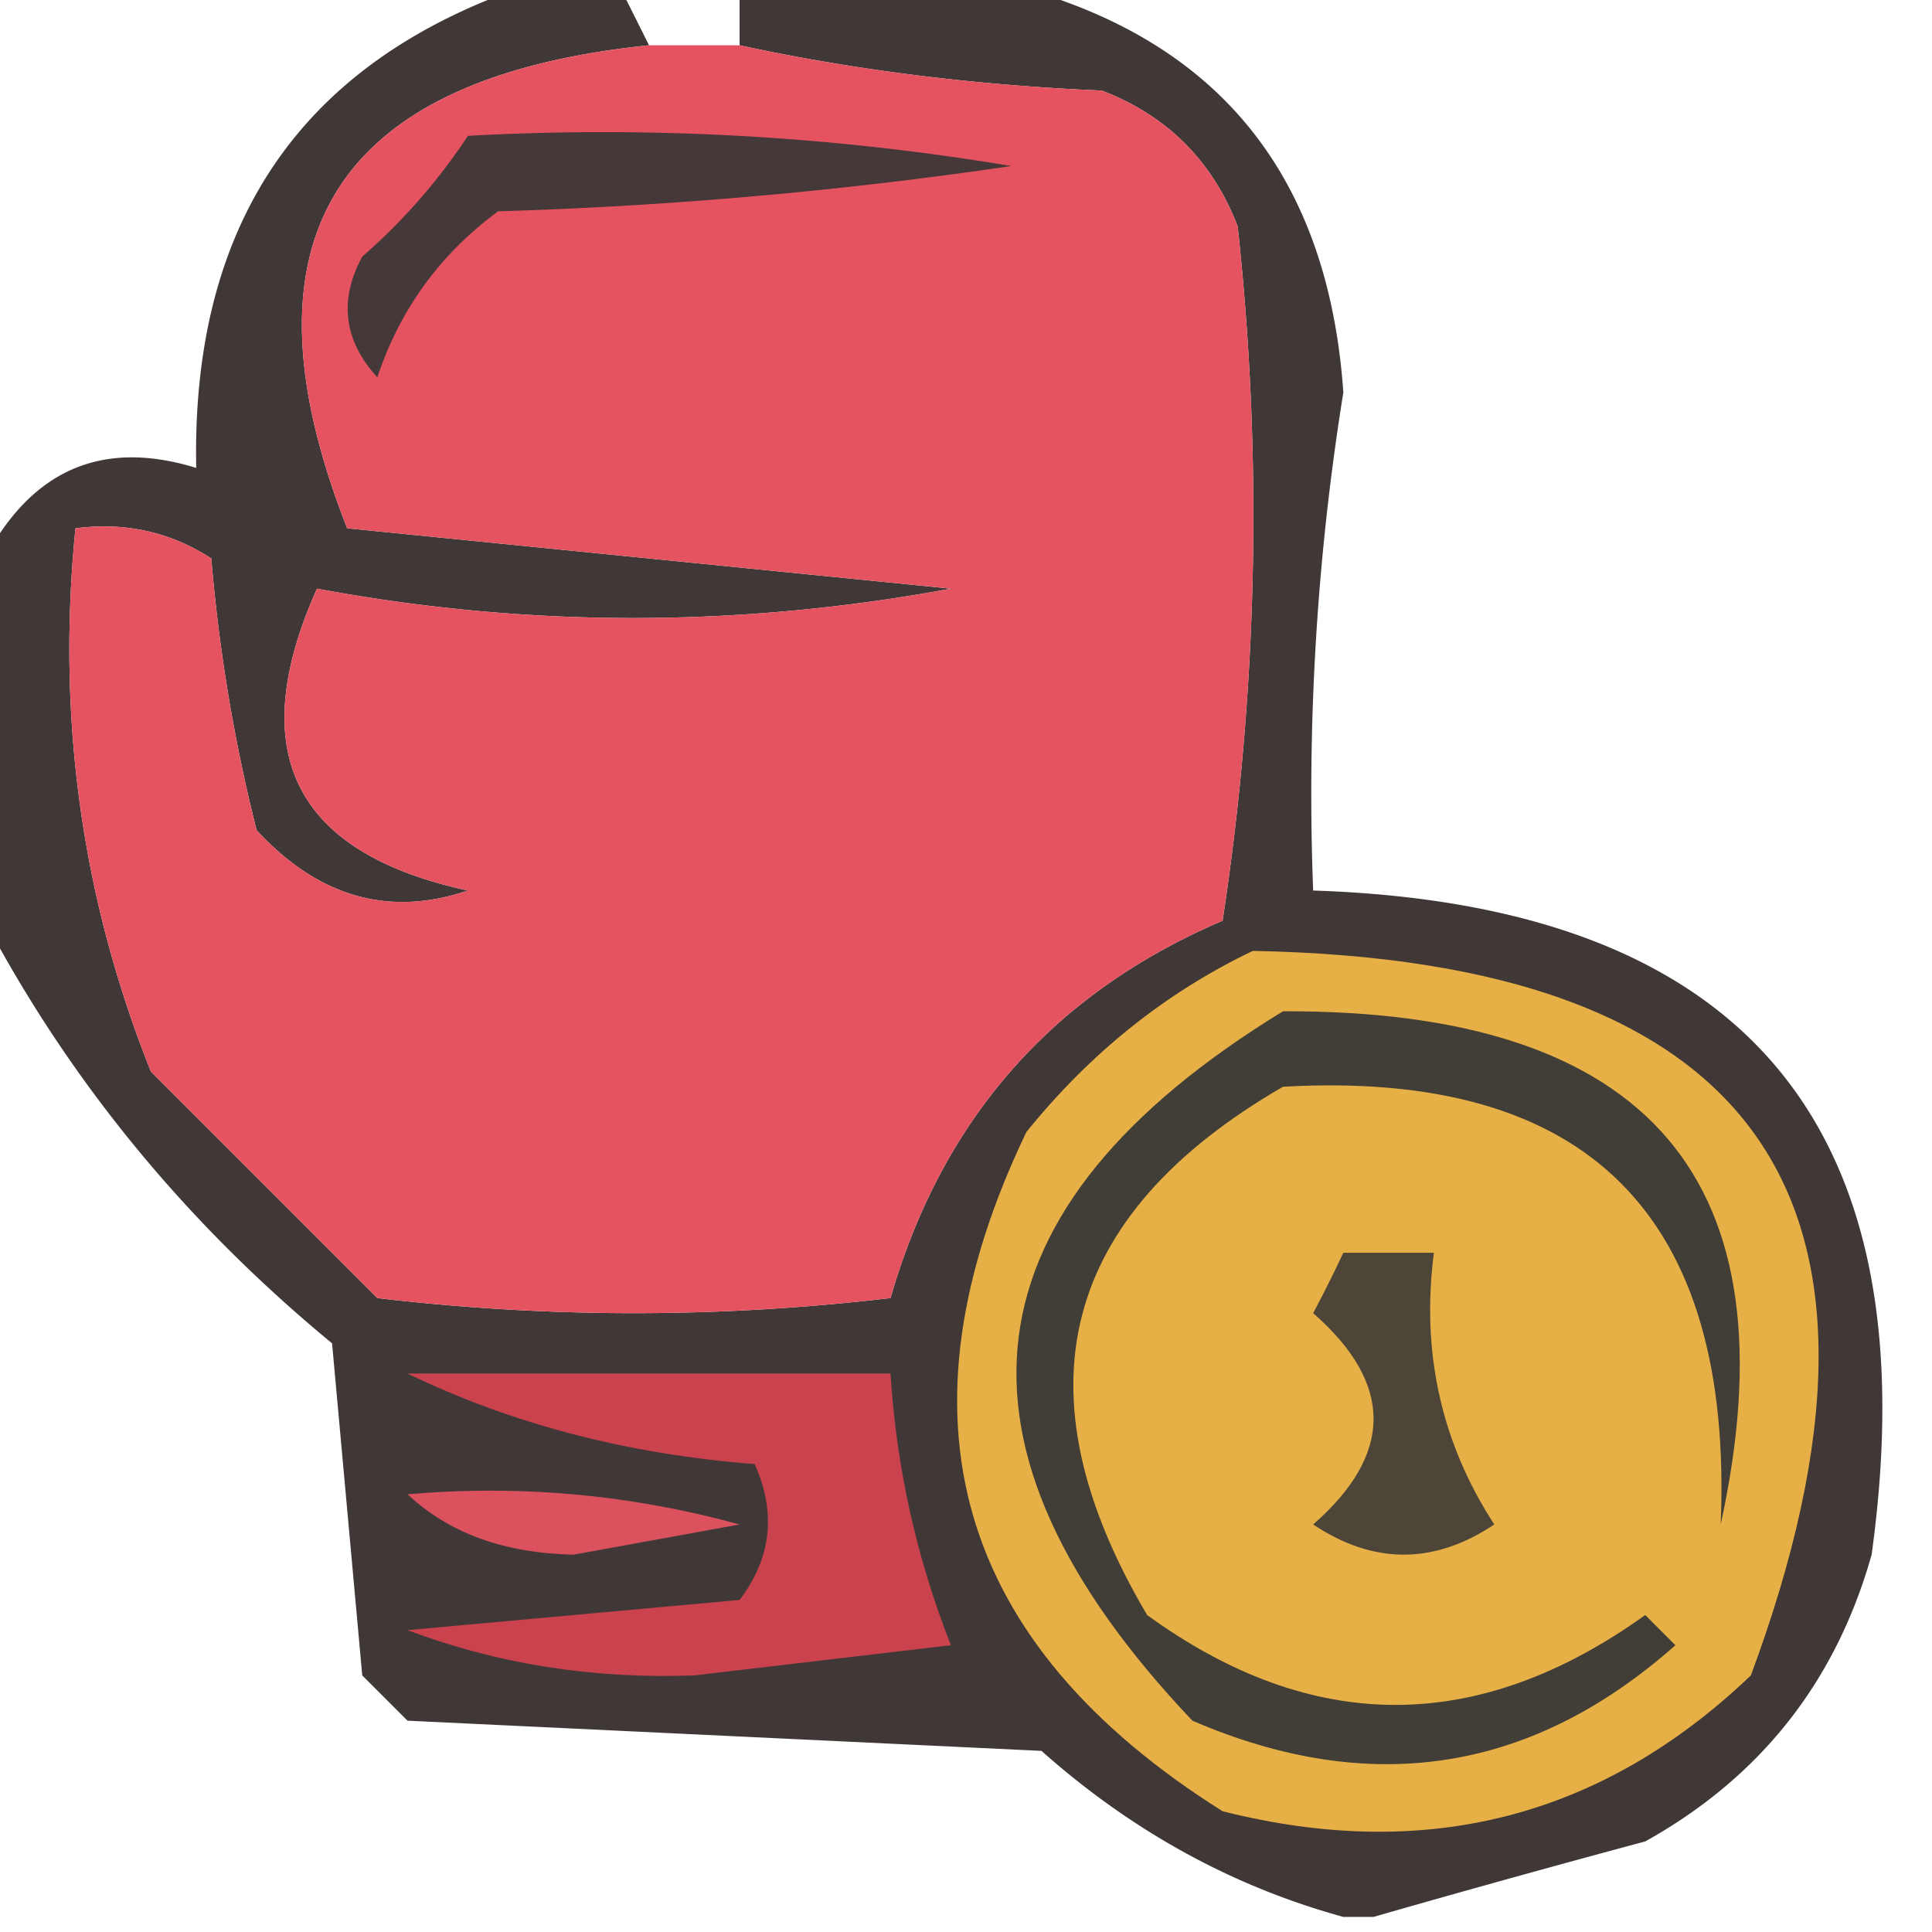<svg xmlns="http://www.w3.org/2000/svg" width="64" height="64" ><path style="opacity:1" fill="#403837" d="M17.5-.5h3l1 2c-10.435 1.075-13.768 6.408-10 16l20 2c-7.027 1.297-14.027 1.297-21 0-2.423 5.42-.756 8.754 5 10-2.616.886-4.95.22-7-2a55.683 55.683 0 0 1-1.5-9c-1.356-.88-2.856-1.213-4.5-1-.628 6.262.205 12.262 2.5 18l7.5 7.5a72.496 72.496 0 0 0 17 0c1.707-5.929 5.374-10.095 11-12.5a88.725 88.725 0 0 0 .5-23c-.833-2.167-2.333-3.667-4.5-4.5-4.188-.176-8.188-.676-12-1.5v-2h9c6.83 1.783 10.496 6.283 11 13.5a83.587 83.587 0 0 0-1 16.5c14.297.465 20.463 7.798 18.5 22-1.187 4.21-3.687 7.376-7.5 9.5a544.417 544.417 0 0 0-9 2.5h-1c-3.678-1.01-7.011-2.843-10-5.5l-21-1-1.5-1.5-1-11c-4.832-3.984-8.665-8.65-11.5-14v-12c1.568-2.954 3.901-3.954 7-3-.16-8.144 3.507-13.478 11-16z"/><path style="opacity:1" fill="#e55361" d="M21.5 1.5h3c3.812.824 7.812 1.324 12 1.5 2.167.833 3.667 2.333 4.5 4.5a88.725 88.725 0 0 1-.5 23c-5.626 2.405-9.293 6.571-11 12.5a72.496 72.496 0 0 1-17 0L5 35.5c-2.295-5.738-3.128-11.738-2.5-18 1.644-.213 3.144.12 4.5 1a55.683 55.683 0 0 0 1.5 9c2.05 2.22 4.384 2.886 7 2-5.756-1.246-7.423-4.58-5-10 6.973 1.297 13.973 1.297 21 0l-20-2c-3.768-9.592-.435-14.925 10-16z"/><path style="opacity:1" fill="#453839" d="M15.5 4.5a81.874 81.874 0 0 1 18 1c-5.638.83-11.304 1.33-17 1.5-1.922 1.42-3.255 3.253-4 5.5-1.114-1.223-1.28-2.556-.5-4a19.567 19.567 0 0 0 3.5-4z"/><path style="opacity:1" fill="#e7b046" d="M41.5 31.5c16.818.308 22.318 8.308 16.5 24-4.922 4.702-10.755 6.202-17.5 4.5-8.857-5.571-11.024-13.071-6.5-22.5 2.114-2.62 4.614-4.62 7.5-6z"/><path style="opacity:1" fill="#413d37" d="M42.5 33.5c12.15-.045 16.983 5.621 14.5 17 .427-10.24-4.406-15.073-14.5-14.5-7.376 4.267-8.876 10.1-4.5 17.5 5.466 3.97 10.966 3.97 16.5 0l1 1c-4.757 4.216-10.09 5.049-16 2.5-8.67-9.14-7.67-16.974 3-23.5z"/><path style="opacity:1" fill="#db515e" d="M13.5 49.5c3.726-.323 7.393.01 11 1l-5.5 1c-2.295-.047-4.129-.713-5.5-2z"/><path style="opacity:1" fill="#4c4538" d="M44.5 41.5h3c-.427 3.288.24 6.288 2 9-2 1.333-4 1.333-6 0 2.667-2.333 2.667-4.667 0-7 .363-.684.696-1.35 1-2z"/><path style="opacity:1" fill="#c9424e" d="M13.5 45.5h16c.192 3.1.858 6.1 2 9l-8.5 1c-3.355.125-6.522-.375-9.5-1.5l11-1c1.054-1.388 1.22-2.888.5-4.5-4.214-.327-8.048-1.327-11.5-3z"/></svg>
